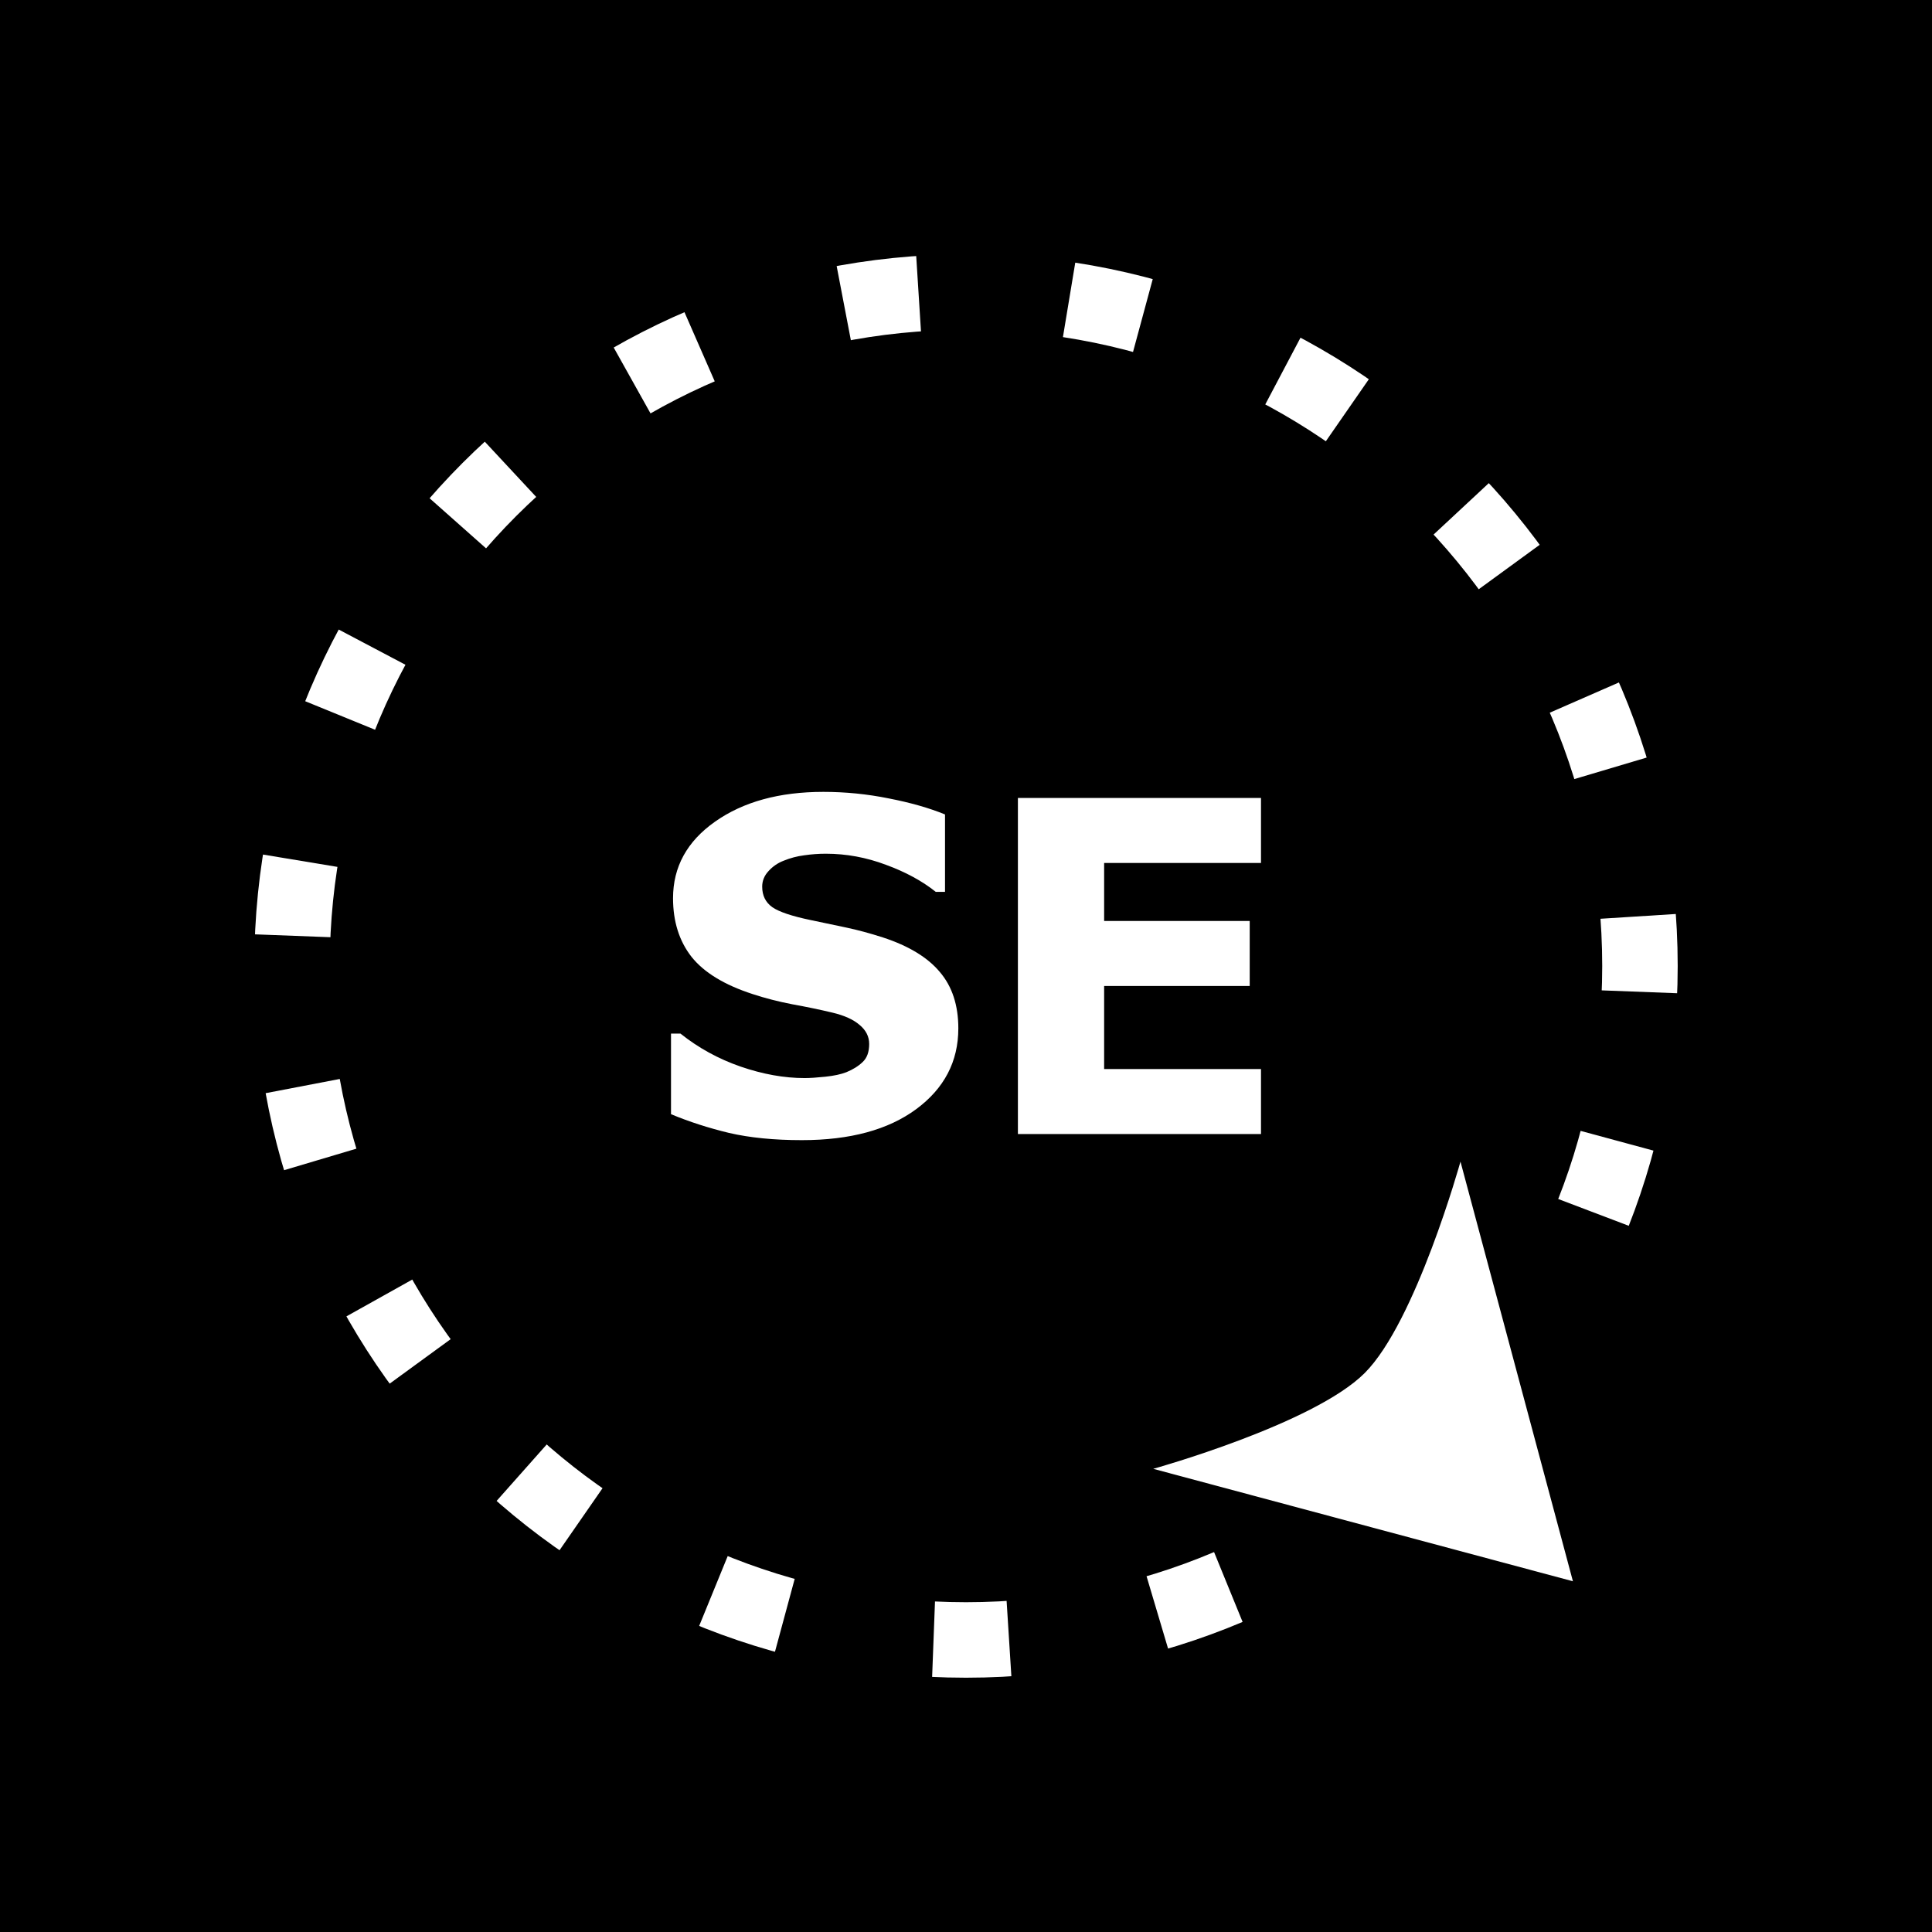 <?xml version="1.0" encoding="UTF-8" standalone="no"?>
<svg
   xmlns:dc="http://purl.org/dc/elements/1.1/"
   xmlns:cc="http://creativecommons.org/ns#"
   xmlns:rdf="http://www.w3.org/1999/02/22-rdf-syntax-ns#"
   xmlns:svg="http://www.w3.org/2000/svg"
   xmlns="http://www.w3.org/2000/svg"
   xmlns:sodipodi="http://sodipodi.sourceforge.net/DTD/sodipodi-0.dtd"
   xmlns:inkscape="http://www.inkscape.org/namespaces/inkscape"
   viewBox="0 0 512 512"
   id="svg2"
   version="1.1"
   inkscape:version="0.91 r13725"
   sodipodi:docname="directions-dotted-south-east.svg">
  <rect x="0" y="0" width="512" height="512" fill="#808080" stroke="none"/>
  <defs
     id="defs10">
    <marker
       inkscape:isstock="true"
       style="overflow:visible;"
       id="marker6040"
       refX="0.0"
       refY="0.0"
       orient="auto"
       inkscape:stockid="Arrow2Send">
      <path
         transform="scale(0.3) rotate(180) translate(-2.3,0)"
         d="M 8.719,4.034 L -2.207,0.016 L 8.719,-4.002 C 6.973,-1.63 6.983,1.616 8.719,4.034 z "
         style="fill-rule:evenodd;stroke-width:0.625;stroke-linejoin:round;stroke:#ffffff;stroke-opacity:1;fill:#ffffff;fill-opacity:1"
         id="path6042" />
    </marker>
    <marker
       inkscape:isstock="true"
       style="overflow:visible;"
       id="marker5994"
       refX="0.0"
       refY="0.0"
       orient="auto"
       inkscape:stockid="Arrow2Send">
      <path
         transform="scale(0.3) rotate(180) translate(-2.3,0)"
         d="M 8.719,4.034 L -2.207,0.016 L 8.719,-4.002 C 6.973,-1.63 6.983,1.616 8.719,4.034 z "
         style="fill-rule:evenodd;stroke-width:0.625;stroke-linejoin:round;stroke:#ffffff;stroke-opacity:1;fill:#ffffff;fill-opacity:1"
         id="path5996" />
    </marker>
    <marker
       inkscape:isstock="true"
       style="overflow:visible;"
       id="marker5954"
       refX="0.0"
       refY="0.0"
       orient="auto"
       inkscape:stockid="Arrow2Send">
      <path
         transform="scale(0.3) rotate(180) translate(-2.3,0)"
         d="M 8.719,4.034 L -2.207,0.016 L 8.719,-4.002 C 6.973,-1.63 6.983,1.616 8.719,4.034 z "
         style="fill-rule:evenodd;stroke-width:0.625;stroke-linejoin:round;stroke:#ffffff;stroke-opacity:1;fill:#ffffff;fill-opacity:1"
         id="path5956" />
    </marker>
    <marker
       inkscape:isstock="true"
       style="overflow:visible;"
       id="marker5920"
       refX="0.0"
       refY="0.0"
       orient="auto"
       inkscape:stockid="Arrow2Send">
      <path
         transform="scale(0.3) rotate(180) translate(-2.3,0)"
         d="M 8.719,4.034 L -2.207,0.016 L 8.719,-4.002 C 6.973,-1.63 6.983,1.616 8.719,4.034 z "
         style="fill-rule:evenodd;stroke-width:0.625;stroke-linejoin:round;stroke:#ffffff;stroke-opacity:1;fill:#ffffff;fill-opacity:1"
         id="path5922" />
    </marker>
    <marker
       inkscape:isstock="true"
       style="overflow:visible;"
       id="marker5892"
       refX="0.0"
       refY="0.0"
       orient="auto"
       inkscape:stockid="Arrow2Send">
      <path
         transform="scale(0.3) rotate(180) translate(-2.3,0)"
         d="M 8.719,4.034 L -2.207,0.016 L 8.719,-4.002 C 6.973,-1.63 6.983,1.616 8.719,4.034 z "
         style="fill-rule:evenodd;stroke-width:0.625;stroke-linejoin:round;stroke:#ffffff;stroke-opacity:1;fill:#ffffff;fill-opacity:1"
         id="path5894" />
    </marker>
    <marker
       inkscape:isstock="true"
       style="overflow:visible;"
       id="marker5870"
       refX="0.0"
       refY="0.0"
       orient="auto"
       inkscape:stockid="Arrow2Send">
      <path
         transform="scale(0.3) rotate(180) translate(-2.3,0)"
         d="M 8.719,4.034 L -2.207,0.016 L 8.719,-4.002 C 6.973,-1.63 6.983,1.616 8.719,4.034 z "
         style="fill-rule:evenodd;stroke-width:0.625;stroke-linejoin:round;stroke:#ffffff;stroke-opacity:1;fill:#ffffff;fill-opacity:1"
         id="path5872" />
    </marker>
  </defs>
  <sodipodi:namedview
     pagecolor="#ffffff"
     bordercolor="#666666"
     borderopacity="1"
     objecttolerance="10"
     gridtolerance="10"
     guidetolerance="10"
     inkscape:pageopacity="0"
     inkscape:pageshadow="2"
     inkscape:window-width="1829"
     inkscape:window-height="966"
     id="namedview8"
     showgrid="false"
     inkscape:zoom="1.5449218"
     inkscape:cx="256"
     inkscape:cy="256"
     inkscape:window-x="-8"
     inkscape:window-y="-8"
     inkscape:window-maximized="1"
     inkscape:current-layer="svg2"
     showguides="false"
     inkscape:guide-bbox="true"
     inkscape:snap-center="true"
     inkscape:snap-global="true"
     inkscape:snap-bbox="true" />
  <path
     style="fill:#000000;stroke:#ffffff;stroke-width:0"
     inkscape:connector-curvature="0"
     d="m 0,0 512,0 0,512 -512,0 z"
     id="path4374" />
  <g
     style="font-style:normal;font-weight:normal;font-size:122.5px;line-height:125%;font-family:sans-serif;letter-spacing:0px;word-spacing:0px;fill:#000000;fill-opacity:1;stroke:none;stroke-width:1px;stroke-linecap:butt;stroke-linejoin:miter;stroke-opacity:1"
     id="text4376"
     transform="translate(2931.924,-2327.648)">
    <path
       d="m -2677.958,2600.187 q 0,13.159 -11.185,21.414 -11.126,8.195 -30.266,8.195 -11.066,0 -19.32,-1.914 -8.195,-1.974 -15.372,-4.965 l 0,-21.354 2.512,0 q 7.118,5.682 15.911,8.733 8.853,3.05 16.987,3.05 2.094,0 5.503,-0.359 3.409,-0.359 5.563,-1.196 2.632,-1.077 4.307,-2.692 1.735,-1.615 1.735,-4.785 0,-2.931 -2.512,-5.024 -2.452,-2.153 -7.238,-3.29 -5.024,-1.196 -10.647,-2.213 -5.563,-1.077 -10.468,-2.692 -11.245,-3.649 -16.21,-9.869 -4.905,-6.28 -4.905,-15.552 0,-12.441 11.126,-20.277 11.185,-7.896 28.711,-7.896 8.793,0 17.346,1.735 8.613,1.675 14.894,4.247 l 0,20.516 -2.452,0 q -5.383,-4.307 -13.219,-7.178 -7.776,-2.931 -15.911,-2.931 -2.871,0 -5.742,0.419 -2.811,0.359 -5.443,1.436 -2.333,0.897 -4.008,2.751 -1.675,1.794 -1.675,4.127 0,3.529 2.692,5.443 2.692,1.854 10.168,3.409 4.905,1.017 9.391,1.974 4.546,0.957 9.75,2.632 10.228,3.35 15.073,9.152 4.905,5.742 4.905,14.954 z"
       style="font-style:normal;font-variant:normal;font-weight:bold;font-stretch:normal;font-size:122.5px;font-family:sans-serif;-inkscape-font-specification:'sans-serif Bold';fill:#ffffff"
       id="path4260"
       inkscape:connector-curvature="0" />
    <path
       d="m -2597.747,2628.18 -64.42,0 0,-89.064 64.42,0 0,17.227 -41.571,0 0,15.372 38.58,0 0,17.227 -38.58,0 0,22.012 41.571,0 0,17.227 z"
       style="font-style:normal;font-variant:normal;font-weight:bold;font-stretch:normal;font-size:122.5px;font-family:sans-serif;-inkscape-font-specification:'sans-serif Bold';fill:#ffffff"
       id="path4262"
       inkscape:connector-curvature="0" />
  </g>
  <path
     style="color:#000000;font-style:normal;font-variant:normal;font-weight:normal;font-stretch:normal;font-size:medium;line-height:normal;font-family:sans-serif;text-indent:0;text-align:start;text-decoration:none;text-decoration-line:none;text-decoration-style:solid;text-decoration-color:#000000;letter-spacing:normal;word-spacing:normal;text-transform:none;direction:ltr;block-progression:tb;writing-mode:lr-tb;baseline-shift:baseline;text-anchor:start;white-space:normal;clip-rule:nonzero;display:inline;overflow:visible;visibility:visible;opacity:1;isolation:auto;mix-blend-mode:normal;color-interpolation:sRGB;color-interpolation-filters:linearRGB;solid-color:#000000;solid-opacity:1;fill:#ffffff;fill-opacity:1;fill-rule:nonzero;stroke:none;stroke-width:20;stroke-linecap:butt;stroke-linejoin:miter;stroke-miterlimit:4;stroke-dasharray:20, 40;stroke-dashoffset:0;stroke-opacity:1;color-rendering:auto;image-rendering:auto;shape-rendering:auto;text-rendering:auto;enable-background:accumulate"
     d="m 241.625,67.934 -0.125,0.008 -0.127,0.012 -4.52,0.402 -0.125,0.01 -0.125,0.016 -4.486,0.512 -0.127,0.014 -0.123,0.018 -4.453,0.623 -0.125,0.018 -0.123,0.021 -4.416,0.73 -0.125,0.021 -0.123,0.023 -0.779,0.15 3.764,19.643 0.641,-0.123 4.139,-0.688 4.27,-0.598 4.221,-0.482 4.252,-0.377 1.061,-0.068 -1.264,-19.959 z m 40.062,21.402 4.191,0.695 4.143,0.795 4.076,0.889 4,0.975 2.164,0.586 5.225,-19.307 -2.238,-0.605 -0.119,-0.033 -0.121,-0.029 -4.301,-1.049 -0.121,-0.029 -0.123,-0.027 L 294.123,71.25 294,71.225 l -0.123,-0.023 -4.379,-0.84 -0.123,-0.023 -0.125,-0.021 -4.295,-0.711 z m -103.199,-5.326 -0.111,0.049 -0.111,0.051 -3.93,1.836 -0.111,0.051 -0.107,0.055 -3.879,1.926 -0.107,0.055 -0.107,0.057 -3.824,2.018 -0.107,0.057 -0.105,0.059 -3.35,1.873 9.758,17.457 3.256,-1.818 3.588,-1.893 3.697,-1.838 3.715,-1.734 2.76,-1.207 -8.016,-18.322 z m 156.82,23.174 1.043,0.549 3.594,2.01 3.451,2.041 3.438,2.145 3.432,2.258 1.092,0.758 11.395,-16.438 -1.193,-0.828 -0.1,-0.068 -0.1,-0.066 -3.594,-2.365 -0.102,-0.066 -0.102,-0.062 -3.652,-2.281 -0.104,-0.064 -0.104,-0.061 -3.711,-2.193 -0.104,-0.062 -0.105,-0.059 -3.77,-2.107 -0.105,-0.059 -0.107,-0.057 -1.158,-0.611 z m -209.35,12.209 -0.088,0.082 -0.086,0.082 -3.064,2.994 -0.086,0.084 -0.084,0.084 -2.994,3.066 -0.082,0.086 -0.082,0.088 -2.92,3.137 -0.082,0.086 -0.078,0.09 -2.463,2.775 14.961,13.273 2.391,-2.693 2.754,-2.959 2.822,-2.891 2.891,-2.822 2.432,-2.264 -13.627,-14.639 z m 253.949,22.277 0.893,0.957 2.68,3.023 2.611,3.086 2.566,3.186 2.469,3.221 0.746,1.021 16.158,-11.785 -0.828,-1.135 -0.07,-0.098 -0.072,-0.094 -2.611,-3.406 -0.074,-0.096 -0.074,-0.092 -2.691,-3.342 -0.074,-0.094 -0.078,-0.09 -2.768,-3.275 -0.078,-0.092 -0.078,-0.088 -2.846,-3.207 -0.078,-0.09 -0.082,-0.086 -0.98,-1.053 z m -291.82,28.354 -0.057,0.107 -0.055,0.107 -1.926,3.879 -0.055,0.107 -0.051,0.111 -1.836,3.93 -0.051,0.111 -0.049,0.111 -1.742,3.982 -0.049,0.111 -0.047,0.113 -1.281,3.135 18.516,7.564 1.232,-3.02 1.629,-3.725 1.734,-3.715 1.838,-3.697 1.617,-3.066 -17.689,-9.334 z m 322.615,18.85 0.66,1.508 1.555,3.805 1.449,3.812 1.373,3.896 1.287,3.963 0.182,0.607 19.168,-5.701 -0.215,-0.727 -0.035,-0.119 -0.039,-0.117 -1.354,-4.174 -0.039,-0.117 -0.041,-0.117 -1.453,-4.125 -0.041,-0.117 -0.045,-0.115 -1.551,-4.08 -0.043,-0.113 -0.047,-0.115 -1.646,-4.031 -0.047,-0.113 -0.049,-0.111 -0.705,-1.613 z m -341.117,38.293 -0.021,0.123 -0.018,0.125 -0.623,4.453 -0.016,0.123 -0.016,0.127 -0.512,4.486 -0.016,0.125 -0.01,0.125 -0.402,4.52 -0.012,0.127 -0.008,0.125 -0.287,4.551 -0.008,0.127 -0.006,0.127 -0.045,1.18 19.986,0.76 0.041,-1.088 0.271,-4.279 0.377,-4.246 0.482,-4.221 0.598,-4.26 0.09,-0.541 -19.732,-3.27 z m 354.557,16.316 0.242,3.799 0.166,4.385 0.055,4.334 -0.055,4.336 -0.08,2.121 19.986,0.76 0.084,-2.227 0.006,-0.127 0,-0.127 0.059,-4.609 0.002,-0.127 -0.002,-0.127 -0.059,-4.609 0,-0.127 -0.006,-0.127 -0.174,-4.58 -0.006,-0.127 -0.008,-0.127 -0.25,-3.957 z m -353.742,46.219 0.801,4.176 0.023,0.123 0.025,0.123 0.945,4.34 0.027,0.123 0.029,0.121 1.049,4.301 0.029,0.121 0.033,0.119 1.152,4.26 0.033,0.119 0.035,0.119 0.703,2.365 19.17,-5.703 -0.66,-2.219 -1.107,-4.09 -0.975,-4.002 -0.889,-4.076 -0.783,-4.084 z m 347.803,12.488 -1.176,3.957 -1.287,3.959 -1.373,3.895 -1.424,3.744 18.695,7.107 1.477,-3.887 0.045,-0.115 0.041,-0.117 1.453,-4.125 0.041,-0.117 0.039,-0.117 1.354,-4.174 0.039,-0.117 0.035,-0.119 1.254,-4.217 0.035,-0.119 0.033,-0.119 0.699,-2.588 -19.305,-5.225 z m -326.395,46.662 0.52,0.932 0.059,0.105 0.062,0.104 2.193,3.711 0.061,0.104 0.064,0.104 2.281,3.652 0.062,0.102 0.066,0.102 2.365,3.594 0.066,0.1 0.068,0.1 2.449,3.531 0.068,0.1 0.07,0.096 1.012,1.387 16.158,-11.785 -0.906,-1.244 -2.342,-3.375 -2.26,-3.434 -2.145,-3.438 -2.039,-3.447 -0.479,-0.857 z m 39.799,48.908 0.871,0.773 0.088,0.078 0.092,0.078 3.275,2.768 0.09,0.078 0.094,0.074 3.342,2.691 0.092,0.074 0.096,0.074 3.406,2.611 0.094,0.072 0.098,0.07 3.471,2.531 0.096,0.07 0.1,0.068 1.373,0.951 11.395,-16.436 -1.32,-0.918 -3.217,-2.344 -3.219,-2.469 -3.186,-2.566 -3.092,-2.613 -0.764,-0.678 z m 186.207,15.158 -3.812,1.449 -3.896,1.373 -3.959,1.287 -2.301,0.684 5.703,19.17 2.414,-0.719 0.119,-0.035 0.117,-0.039 4.174,-1.354 0.117,-0.039 0.117,-0.041 4.125,-1.453 0.117,-0.041 0.115,-0.045 4.08,-1.551 0.113,-0.043 0.115,-0.047 4.031,-1.646 -7.564,-18.514 z m -132.527,17.969 1.439,0.588 0.115,0.047 0.113,0.043 4.08,1.551 0.115,0.045 0.117,0.041 4.125,1.453 0.117,0.041 0.117,0.039 4.174,1.354 0.117,0.039 0.119,0.035 4.217,1.254 0.119,0.035 0.119,0.033 0.887,0.24 5.225,-19.307 -0.793,-0.215 -3.957,-1.176 -3.959,-1.287 -3.896,-1.373 -3.812,-1.449 -1.334,-0.545 z m 79.43,-6.502 -4.381,0.166 -4.336,0.055 -4.336,-0.055 -3.881,-0.146 -0.76,19.986 3.986,0.15 0.127,0.006 0.127,0 4.609,0.059 0.127,0.002 0.127,-0.002 4.609,-0.059 0.127,0 0.127,-0.006 4.58,-0.174 0.127,-0.006 0.127,-0.008 2.199,-0.139 -1.264,-19.961 z"
     id="path5406"
     inkscape:connector-curvature="0" />
  <path
     style="fill:#ffffff;stroke:none;stroke-width:20;stroke-miterlimit:4;stroke-dasharray:none"
     inkscape:transform-center-x="-105.23139"
     inkscape:transform-center-y="-107.44635"
     d="m 387.04,307.836 14.901,55.61 14.901,55.61 -55.61,-14.901 -55.61,-14.901 c 0,0 42.466,-11.813 56.036,-25.383 13.57,-13.57 25.383,-56.036 25.383,-56.036 z"
     id="path5408"
     inkscape:connector-curvature="0"
     sodipodi:nodetypes="ccccczc" />
  <g
     style="font-style:normal;font-weight:normal;font-size:20px;line-height:125%;font-family:sans-serif;letter-spacing:0px;word-spacing:0px;fill:#000000;fill-opacity:1;stroke:none;stroke-width:1px;stroke-linecap:butt;stroke-linejoin:miter;stroke-opacity:1"
     id="text15804"
     transform="translate(2931.924,-2327.648)" />
  <circle
     style="fill:none;stroke:#ffffff;stroke-width:14.538;stroke-linecap:butt;stroke-miterlimit:4;stroke-dasharray:none;stroke-dashoffset:134"
     id="path5043"
     cx="3116"
     cy="-3812.503"
     r="0" />
</svg>
